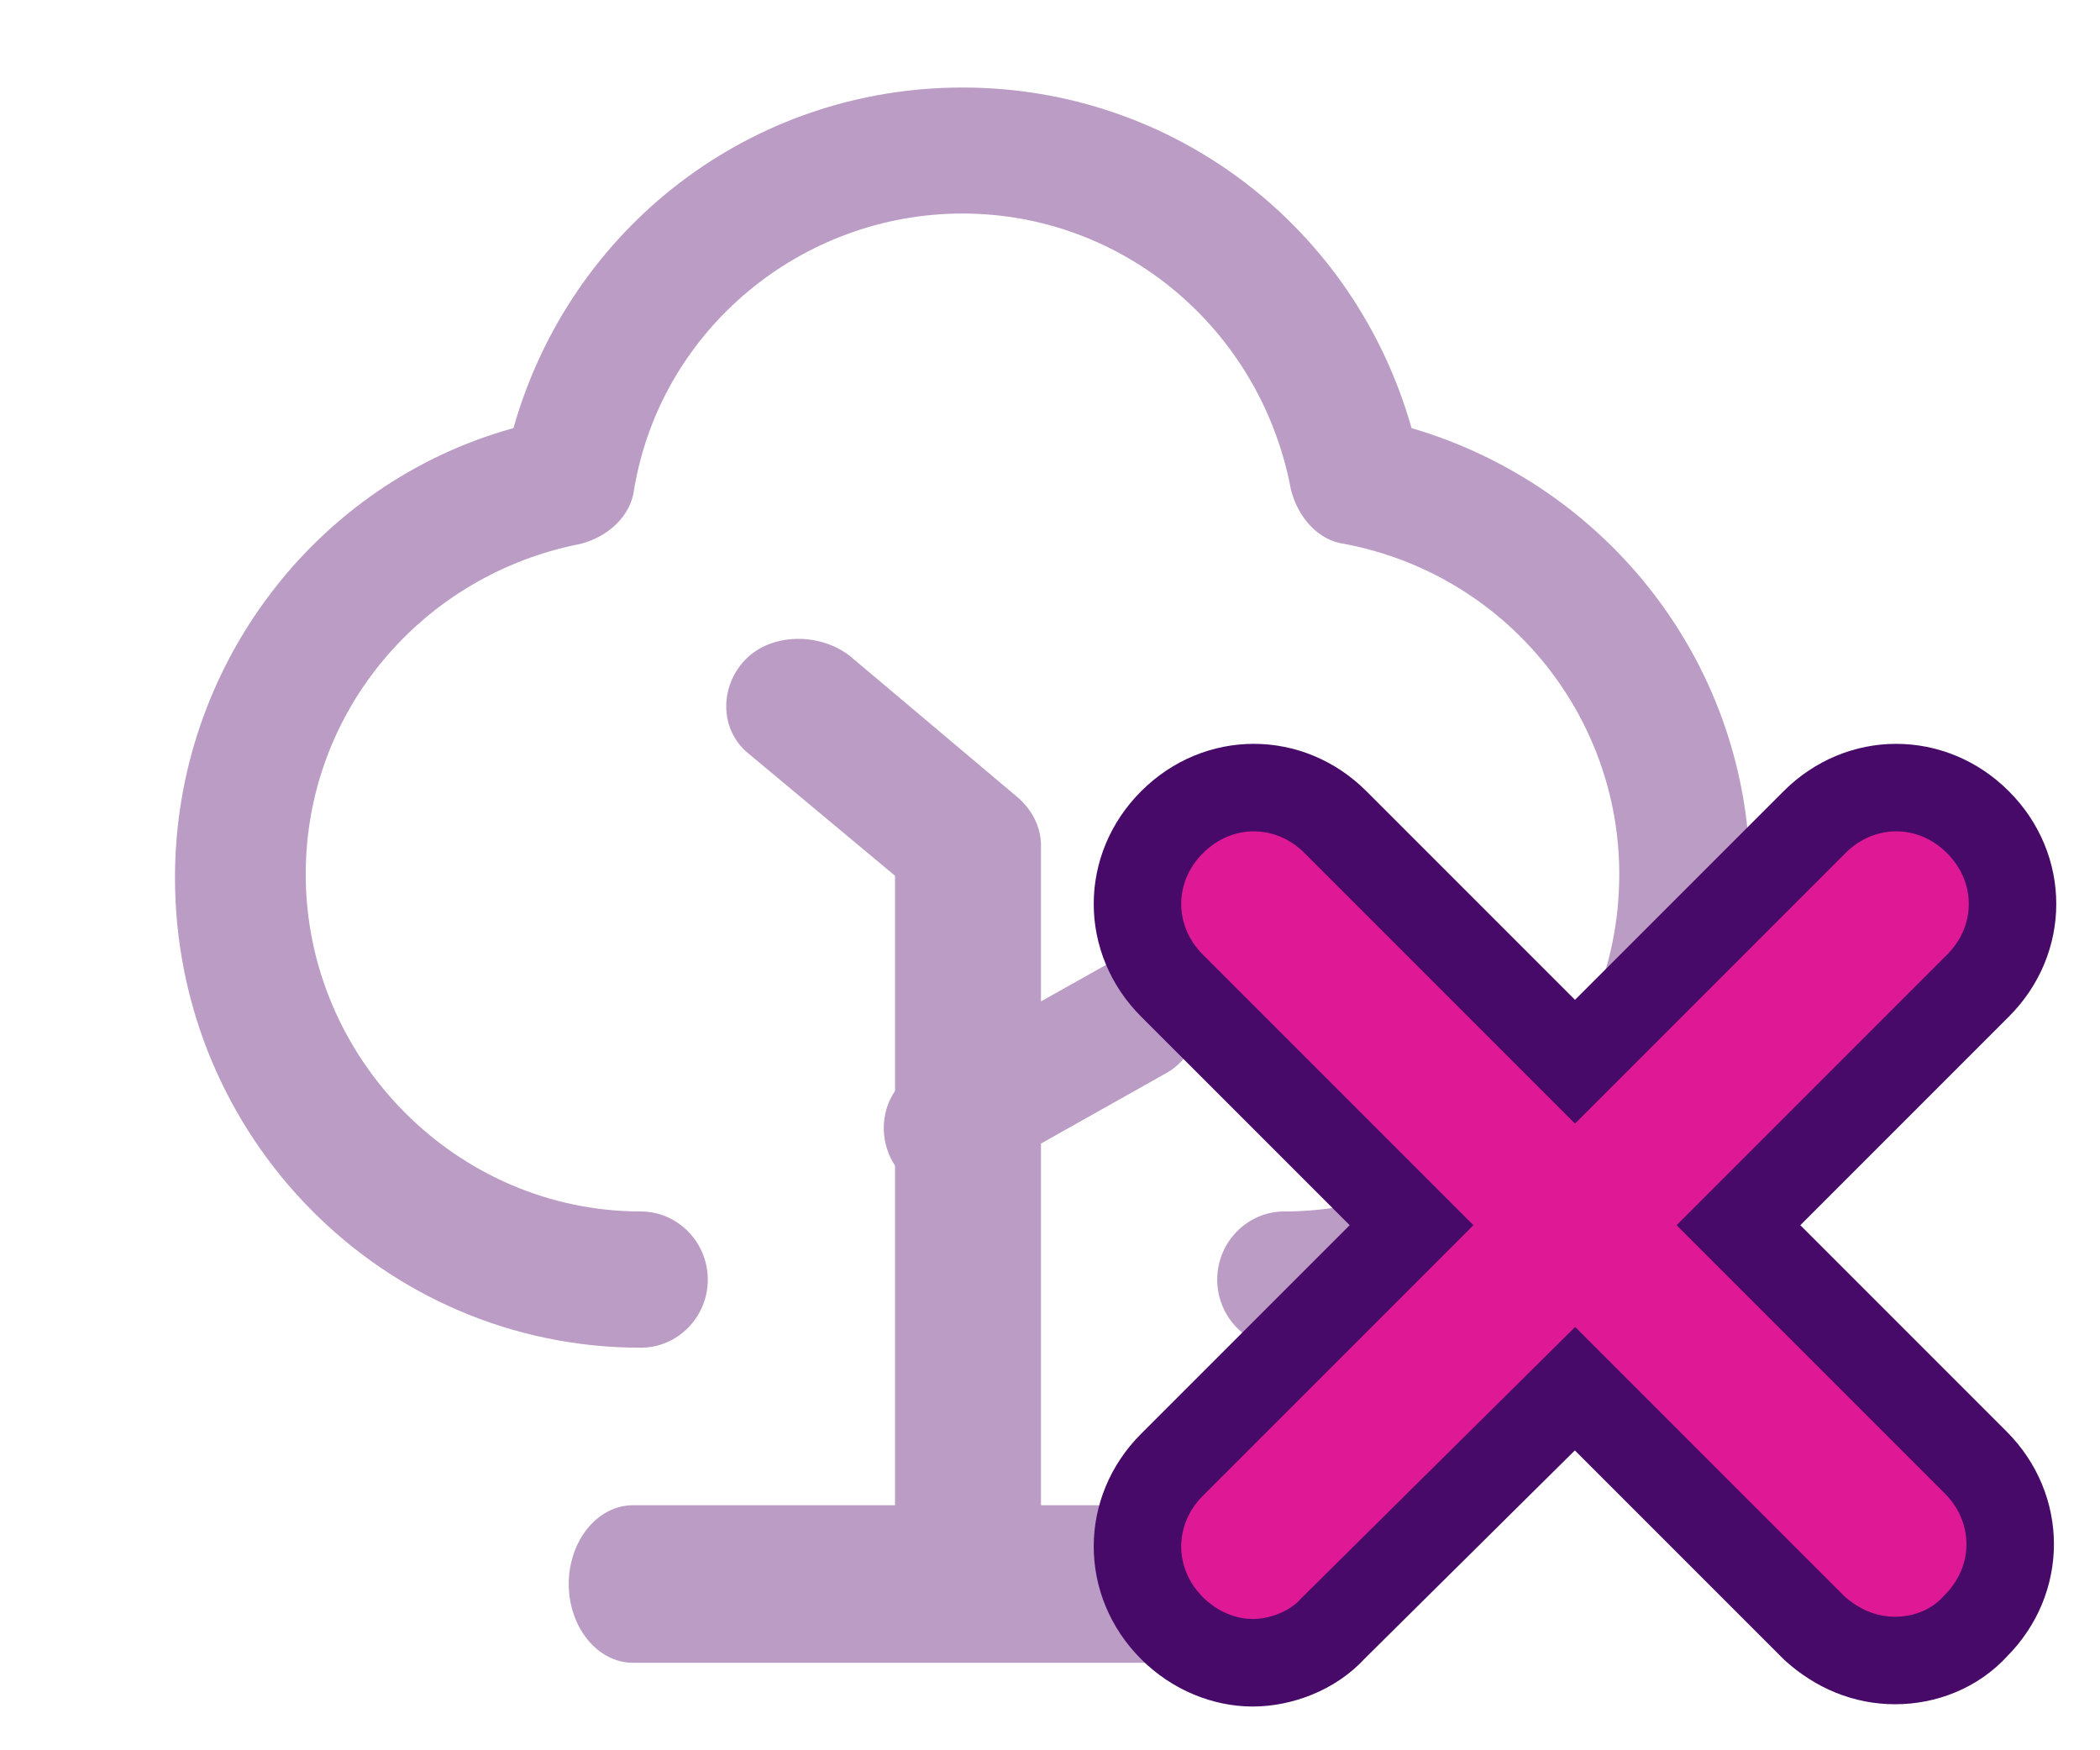 <?xml version="1.0" encoding="UTF-8"?>
<svg width="24px" height="20px" viewBox="0 0 24 20" version="1.1" xmlns="http://www.w3.org/2000/svg" xmlns:xlink="http://www.w3.org/1999/xlink">
    <!-- Generator: Sketch 49.3 (51167) - http://www.bohemiancoding.com/sketch -->
    <title>M_garden_x</title>
    <desc>Created with Sketch.</desc>
    <defs></defs>
    <g id="garden_x" stroke="none" stroke-width="1" fill="none" fill-rule="evenodd">
        <path d="M10.229,17.2 L10.229,13.318 C10.209,13.289 10.191,13.258 10.176,13.226 C10.052,12.96 10.087,12.675 10.229,12.466 L10.229,10.007 L8.562,8.617 C8.22,8.347 8.22,7.845 8.519,7.537 C8.819,7.228 9.374,7.228 9.716,7.498 L11.64,9.119 C11.811,9.274 11.897,9.467 11.897,9.659 L11.897,11.443 L12.719,10.981 C13.067,10.794 13.45,10.944 13.624,11.281 C13.798,11.655 13.659,12.066 13.345,12.253 L11.897,13.067 L11.897,17.2 L13.867,17.2 C14.27,17.2 14.6,17.605 14.6,18.1 C14.6,18.595 14.27,19 13.904,19 L7.233,19 C6.83,19 6.5,18.595 6.5,18.1 C6.5,17.605 6.83,17.2 7.233,17.2 L10.229,17.2 Z M14.677,15.4 C14.255,15.4 13.911,15.05 13.911,14.622 C13.911,14.194 14.255,13.843 14.677,13.843 C16.783,13.843 18.506,12.131 18.506,9.99 C18.506,8.161 17.204,6.565 15.366,6.215 C15.06,6.176 14.83,5.904 14.753,5.592 C14.409,3.763 12.838,2.44 11,2.44 C9.162,2.44 7.553,3.763 7.247,5.592 C7.209,5.904 6.94,6.137 6.634,6.215 C4.834,6.565 3.494,8.122 3.494,9.99 C3.494,12.092 5.217,13.843 7.323,13.843 C7.745,13.843 8.089,14.194 8.089,14.622 C8.089,15.05 7.745,15.4 7.323,15.4 C4.374,15.4 2,12.987 2,10.029 C2,7.616 3.609,5.515 5.868,4.892 C6.519,2.596 8.587,1 11,1 C13.413,1 15.481,2.596 16.132,4.892 C18.391,5.554 20,7.616 20,10.029 C20,13.026 17.587,15.4 14.677,15.4 Z" id="Garden" fill="#BA9CC5" fill-rule="nonzero"></path>
        <path d="M21.658,18.974 C22,18.974 22.342,18.842 22.579,18.579 C23.105,18.053 23.105,17.237 22.579,16.711 L19.868,14 L22.605,11.263 C23.132,10.737 23.132,9.921 22.605,9.395 C22.079,8.868 21.263,8.868 20.737,9.395 L18,12.132 L15.263,9.395 C14.737,8.868 13.921,8.868 13.395,9.395 C12.868,9.921 12.868,10.737 13.395,11.263 L16.132,14 L13.395,16.737 C12.868,17.263 12.868,18.079 13.395,18.605 C13.658,18.868 14,19 14.316,19 C14.632,19 15,18.868 15.237,18.605 L18,15.868 L20.737,18.605 C21,18.842 21.316,18.974 21.658,18.974 Z" id="x-copy" stroke="#470A68" fill="#DF1995" fill-rule="nonzero"></path>
    </g>
</svg>